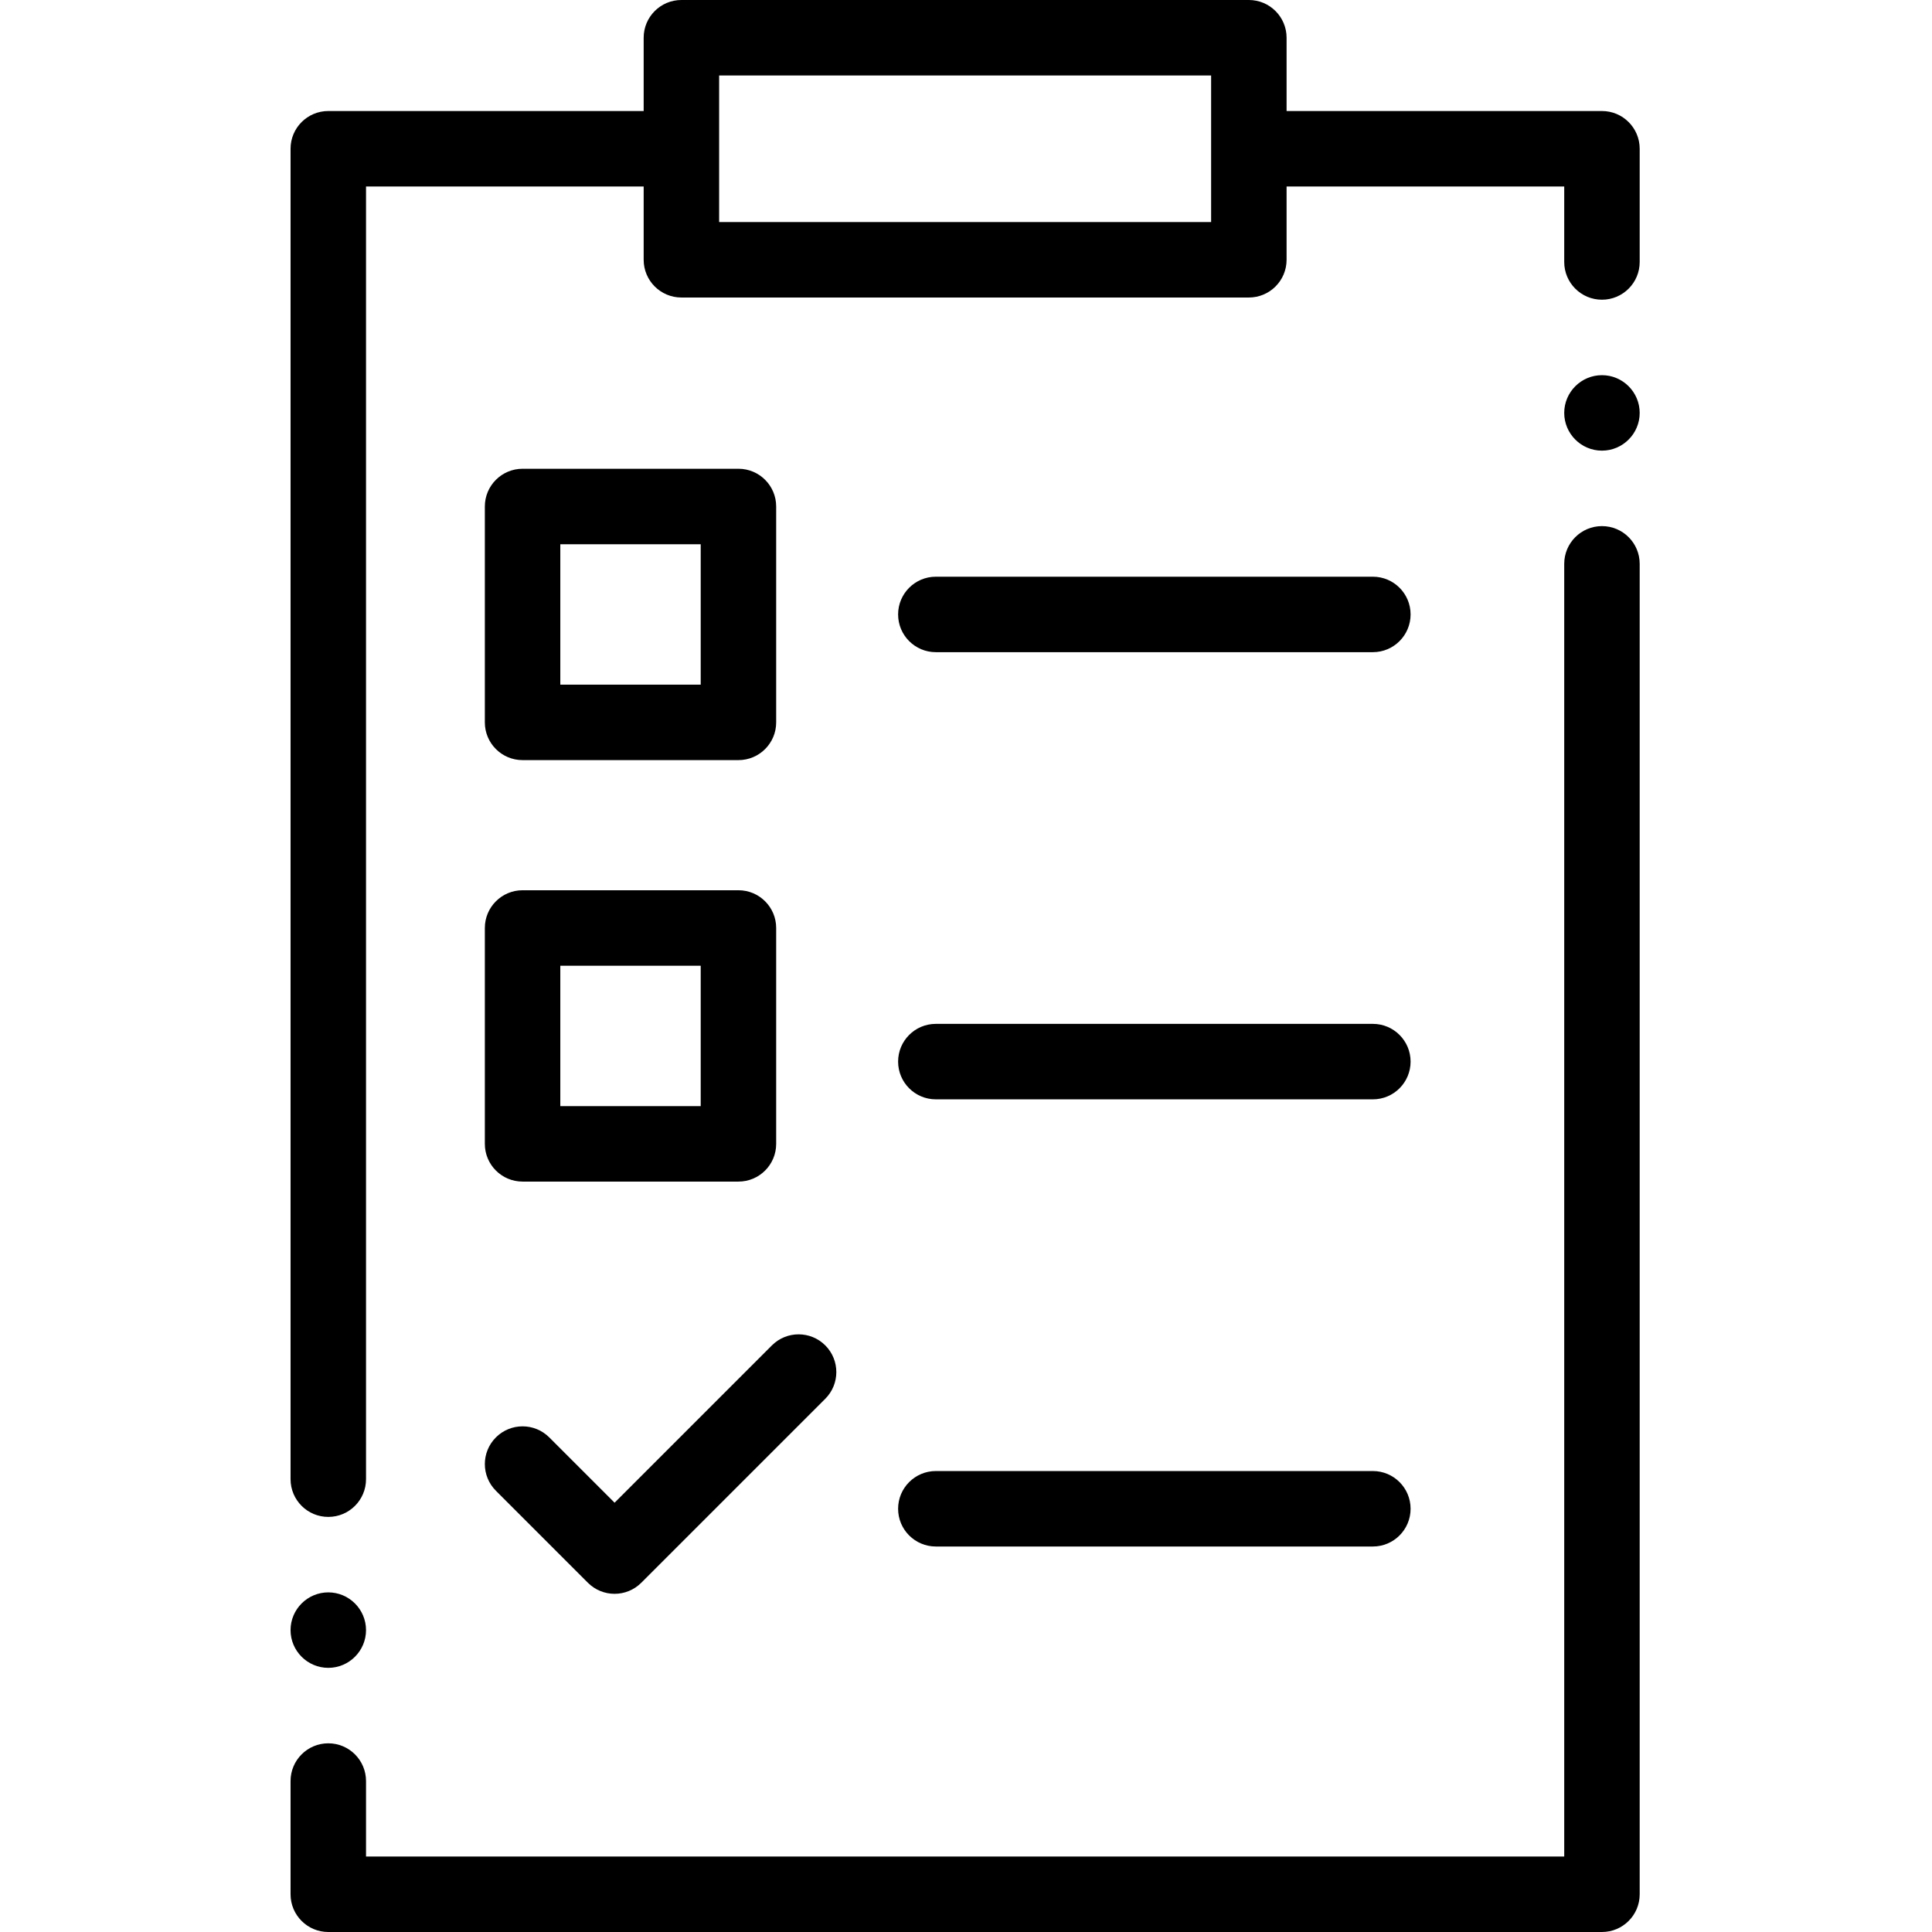 <svg height="512pt" viewBox="-77 0 512 512" width="512pt" xmlns="http://www.w3.org/2000/svg"><g fill-rule="evenodd"><path d="m347.535 139.426c-5.523 0-10 4.477-10 10v342.574h-317.535v-20.004c0-5.52-4.477-10-10-10s-10 4.48-10 10v30.004c0 5.523 4.477 10 10 10h337.535c5.523 0 10-4.477 10-10v-352.574c0-5.523-4.477-10-10-10zm0 0"/><path d="m347.535 29.422h-83.578v-19.422c0-5.523-4.477-10-10-10h-150.379c-5.523 0-10 4.477-10 10v19.422h-83.578c-5.523 0-10 4.477-10 10v352.574c0 5.523 4.477 10 10 10s10-4.477 10-10v-342.574h73.578v19.422c0 5.523 4.477 10 10 10h150.379c5.523 0 10-4.477 10-10v-19.422h73.578v20.004c0 5.52 4.477 10 10 10 5.523 0 10-4.48 10-10v-30.004c0-5.523-4.477-10-10-10zm-103.578 29.422h-130.379v-38.844h130.379zm0 0"/><path d="m118.695 124.227h-57.207c-5.523 0-10 4.477-10 10v57.211c0 5.523 4.477 10 10 10h57.207c5.523 0 10-4.477 10-10v-57.211c0-5.523-4.477-10-10-10zm-10 57.211h-37.207v-37.211h37.207zm0 0"/><path d="m51.488 303.133c0 5.523 4.477 10 10 10h57.207c5.523 0 10-4.477 10-10v-57.207c0-5.523-4.477-10-10-10h-57.207c-5.523 0-10 4.477-10 10zm20-47.207h37.207v37.207h-37.207zm0 0"/><path d="m85.871 398.234-17.312-17.309c-3.906-3.906-10.238-3.906-14.141 0-3.906 3.906-3.906 10.234 0 14.141l24.383 24.383c1.953 1.953 4.508 2.93 7.07 2.93 2.559 0 5.117-.977 7.07-2.93l48.766-48.762c3.902-3.906 3.902-10.238 0-14.145-3.906-3.906-10.238-3.902-14.145 0zm0 0"/><path d="m171.008 172.832h115.812c5.523 0 10-4.477 10-10 0-5.523-4.477-10-10-10h-115.812c-5.523 0-10 4.477-10 10 0 5.523 4.477 10 10 10zm0 0"/><path d="m171.008 291.336h115.812c5.523 0 10-4.477 10-10 0-5.523-4.477-10-10-10h-115.812c-5.523 0-10 4.477-10 10 0 5.523 4.477 10 10 10zm0 0"/><path d="m171.008 409.84h115.812c5.523 0 10-4.477 10-10 0-5.523-4.477-10-10-10h-115.812c-5.523 0-10 4.477-10 10 0 5.523 4.477 10 10 10zm0 0"/><path d="m10 441.996c5.508 0 10-4.488 10-10 0-5.508-4.492-10-10-10s-10 4.492-10 10c0 5.512 4.492 10 10 10zm0 0"/><path d="m347.535 99.426c-5.508 0-10 4.488-10 10 0 5.508 4.492 10 10 10 5.508 0 10-4.492 10-10 0-5.512-4.492-10-10-10zm0 0"/></g></svg>